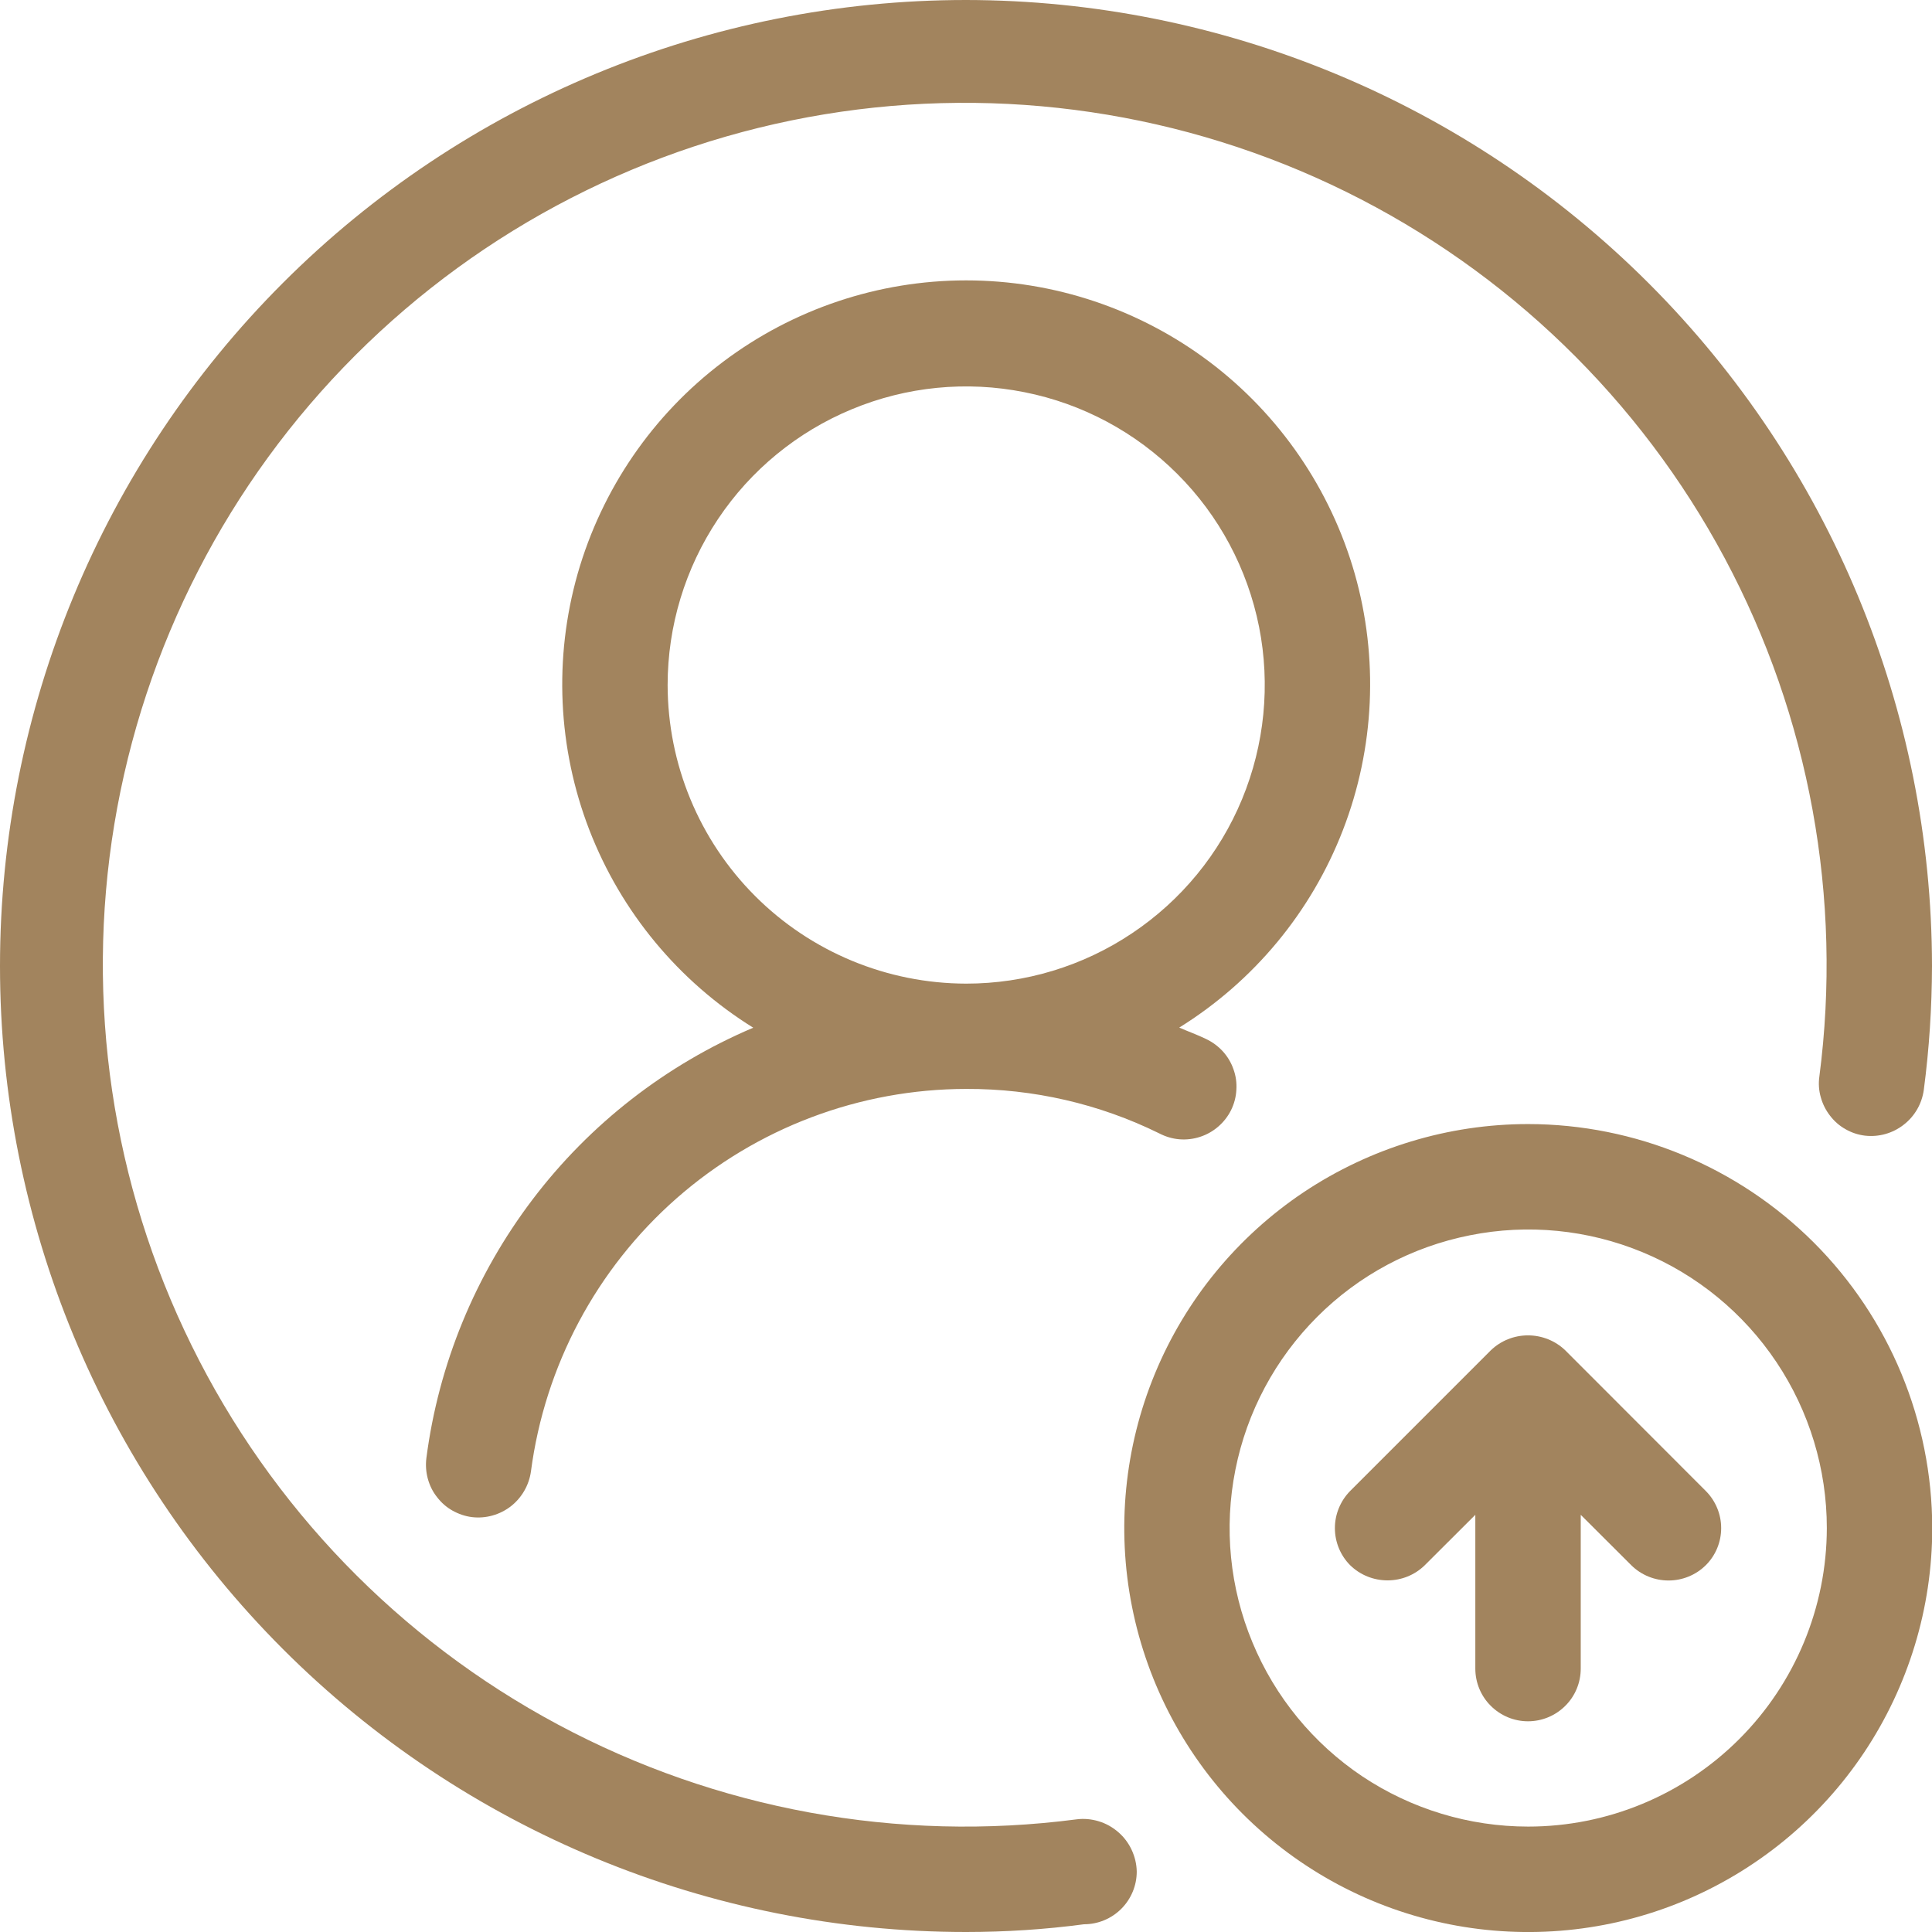 <svg width="16" height="16" viewBox="0 0 16 16" fill="none" xmlns="http://www.w3.org/2000/svg">
<path d="M8 0C5.878 3.16161e-08 3.843 0.843 2.343 2.343C0.843 3.843 0 5.878 0 8C0 10.122 0.843 12.156 2.343 13.657C3.843 15.157 5.878 16 8 16C8.327 16 8.653 15.979 8.977 15.936C9.093 15.936 9.204 15.89 9.286 15.808C9.368 15.726 9.414 15.615 9.414 15.5C9.413 15.437 9.398 15.376 9.372 15.32C9.346 15.264 9.308 15.213 9.261 15.173C9.214 15.132 9.159 15.101 9.099 15.083C9.04 15.065 8.977 15.059 8.916 15.067C7.437 15.26 5.936 14.986 4.621 14.282C3.307 13.579 2.245 12.481 1.587 11.143C0.928 9.806 0.704 8.296 0.947 6.825C1.191 5.354 1.888 3.996 2.943 2.942C3.997 1.888 5.355 1.19 6.826 0.947C8.297 0.704 9.808 0.928 11.145 1.587C12.482 2.246 13.58 3.307 14.283 4.622C14.986 5.937 15.26 7.439 15.067 8.917C15.059 8.974 15.063 9.032 15.079 9.087C15.094 9.142 15.12 9.194 15.155 9.239C15.19 9.285 15.233 9.323 15.283 9.351C15.333 9.38 15.388 9.398 15.445 9.405C15.559 9.418 15.674 9.386 15.765 9.315C15.857 9.244 15.916 9.141 15.932 9.027C15.977 8.686 15.999 8.343 16 8C15.998 5.879 15.154 3.846 13.654 2.346C12.154 0.846 10.121 0.002 8 0Z" fill="#A2845E"/>
<path d="M3.531 12.076C3.524 12.133 3.528 12.191 3.543 12.246C3.558 12.301 3.583 12.353 3.619 12.398C3.654 12.444 3.697 12.482 3.747 12.51C3.797 12.538 3.852 12.557 3.908 12.564C4.023 12.578 4.139 12.545 4.23 12.475C4.321 12.404 4.381 12.3 4.397 12.186C4.512 11.311 4.94 10.507 5.603 9.924C6.267 9.341 7.119 9.019 8.002 9.018C8.556 9.016 9.103 9.141 9.6 9.386C9.652 9.413 9.708 9.43 9.766 9.435C9.824 9.44 9.883 9.433 9.938 9.415C9.994 9.397 10.045 9.368 10.089 9.33C10.133 9.292 10.169 9.246 10.195 9.194C10.221 9.141 10.236 9.085 10.239 9.026C10.243 8.968 10.235 8.91 10.215 8.855C10.196 8.8 10.166 8.75 10.127 8.707C10.088 8.664 10.04 8.629 9.987 8.604C9.915 8.569 9.839 8.542 9.766 8.51C10.384 8.126 10.86 7.552 11.122 6.873C11.384 6.195 11.418 5.449 11.219 4.75C11.019 4.051 10.597 3.435 10.017 2.997C9.436 2.559 8.728 2.322 8.001 2.322C7.274 2.322 6.566 2.56 5.986 2.998C5.405 3.436 4.984 4.052 4.784 4.751C4.585 5.451 4.619 6.196 4.881 6.874C5.144 7.553 5.62 8.127 6.238 8.511C5.515 8.818 4.885 9.308 4.411 9.933C3.936 10.559 3.632 11.297 3.531 12.076ZM5.529 5.673C5.529 5.184 5.674 4.706 5.946 4.299C6.217 3.893 6.603 3.576 7.055 3.389C7.507 3.201 8.004 3.152 8.484 3.248C8.964 3.343 9.404 3.579 9.75 3.925C10.096 4.27 10.331 4.711 10.427 5.191C10.522 5.67 10.473 6.167 10.286 6.619C10.099 7.071 9.782 7.457 9.375 7.729C8.969 8.001 8.491 8.146 8.002 8.146C7.346 8.145 6.717 7.884 6.254 7.421C5.79 6.957 5.53 6.329 5.529 5.673ZM12.656 9.309C11.994 9.309 11.348 9.506 10.797 9.873C10.247 10.241 9.818 10.763 9.565 11.375C9.312 11.986 9.246 12.659 9.375 13.307C9.504 13.956 9.823 14.553 10.29 15.02C10.758 15.488 11.354 15.807 12.003 15.936C12.652 16.065 13.325 15.999 13.936 15.746C14.548 15.492 15.07 15.064 15.438 14.513C15.805 13.963 16.002 13.316 16.002 12.655C16.001 11.768 15.648 10.917 15.021 10.29C14.393 9.663 13.543 9.31 12.656 9.309ZM12.656 15.127C12.167 15.127 11.689 14.982 11.282 14.711C10.876 14.439 10.559 14.053 10.372 13.601C10.184 13.149 10.135 12.652 10.231 12.172C10.326 11.693 10.562 11.252 10.908 10.906C11.253 10.56 11.694 10.325 12.174 10.23C12.653 10.134 13.15 10.183 13.602 10.37C14.054 10.557 14.44 10.874 14.712 11.281C14.984 11.688 15.129 12.166 15.129 12.655C15.128 13.31 14.867 13.939 14.404 14.402C13.94 14.866 13.312 15.127 12.656 15.127Z" fill="#A2845E"/>
<path d="M12.963 11.183C12.88 11.103 12.769 11.059 12.654 11.059C12.539 11.059 12.429 11.103 12.346 11.183L11.182 12.347C11.101 12.429 11.055 12.54 11.055 12.655C11.055 12.771 11.101 12.882 11.182 12.963C11.265 13.044 11.376 13.088 11.491 13.088C11.606 13.088 11.716 13.044 11.799 12.963L12.218 12.545V13.819C12.218 13.934 12.264 14.046 12.346 14.127C12.428 14.209 12.539 14.255 12.654 14.255C12.77 14.255 12.881 14.209 12.963 14.127C13.045 14.046 13.091 13.934 13.091 13.819V12.545L13.51 12.963C13.592 13.044 13.703 13.089 13.818 13.089C13.933 13.089 14.044 13.044 14.126 12.963C14.208 12.882 14.254 12.771 14.254 12.655C14.254 12.54 14.208 12.429 14.126 12.347L12.963 11.183Z" fill="#A2845E"/>
</svg>
